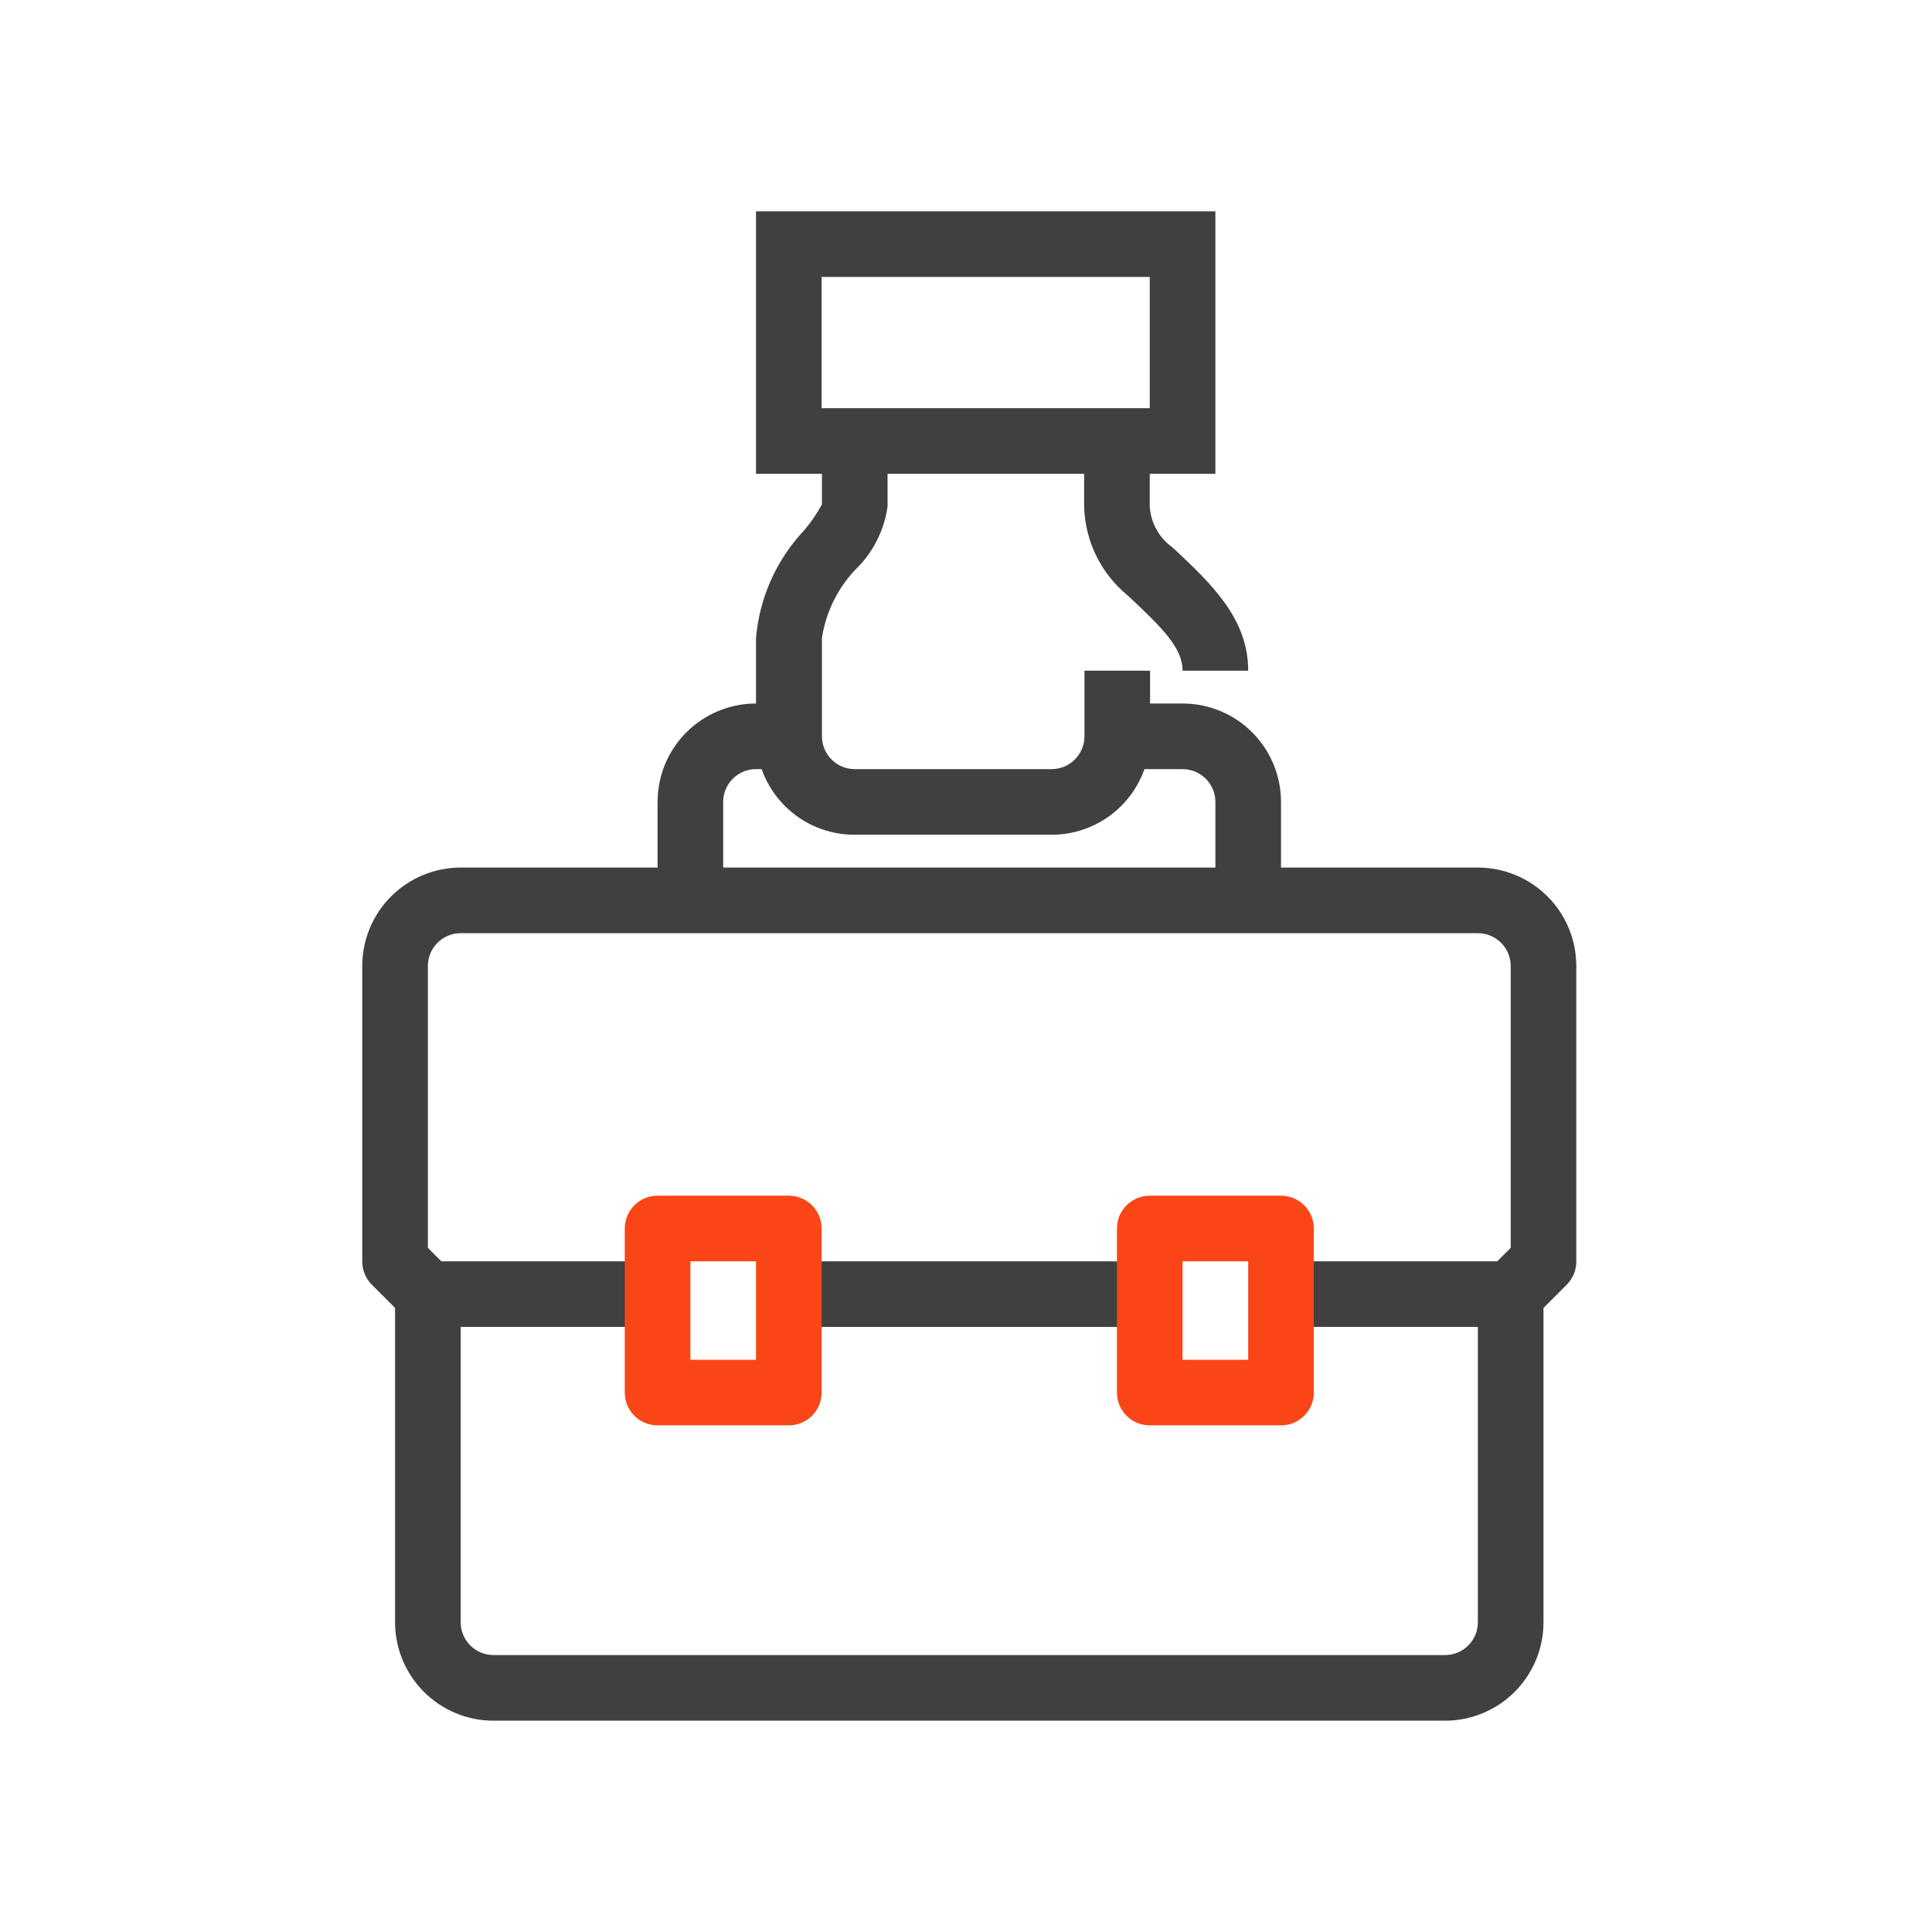 <svg width="64" height="64" viewBox="0 0 64 64" fill="none" xmlns="http://www.w3.org/2000/svg">
<path d="M41.348 22.217H39.174C39.174 21.467 38.522 20.815 37.359 19.728C36.92 19.37 36.565 18.921 36.315 18.413C36.066 17.905 35.929 17.349 35.913 16.783V14.609H38.087V16.783C38.104 17.049 38.18 17.308 38.31 17.541C38.439 17.774 38.62 17.976 38.837 18.13C40.13 19.337 41.348 20.489 41.348 22.217Z" fill="#404040"/>
<path d="M34.826 27.652H28.304C27.439 27.652 26.61 27.309 25.999 26.697C25.387 26.085 25.044 25.256 25.044 24.391V21.13C25.159 19.796 25.722 18.54 26.641 17.565C26.866 17.3 27.063 17.012 27.228 16.706V14.609H29.402V16.783C29.287 17.588 28.904 18.331 28.315 18.891C27.736 19.511 27.357 20.292 27.228 21.13V24.391C27.228 24.68 27.343 24.956 27.547 25.16C27.75 25.364 28.027 25.478 28.315 25.478H34.837C35.125 25.478 35.402 25.364 35.605 25.16C35.809 24.956 35.924 24.68 35.924 24.391V22.217H38.098V24.391C38.098 24.82 38.013 25.245 37.849 25.642C37.684 26.038 37.443 26.398 37.139 26.701C36.835 27.004 36.474 27.244 36.077 27.407C35.68 27.57 35.255 27.654 34.826 27.652Z" fill="#404040"/>
<path d="M23.956 29.826H21.783V26.565C21.783 25.7 22.126 24.871 22.738 24.259C23.349 23.648 24.179 23.304 25.044 23.304H26.13V25.478H25.044C24.755 25.478 24.479 25.593 24.275 25.797C24.071 26 23.956 26.277 23.956 26.565V29.826Z" fill="#404040"/>
<path d="M42.435 29.826H40.261V26.565C40.261 26.277 40.146 26 39.943 25.797C39.739 25.593 39.462 25.478 39.174 25.478H37V23.304H39.174C40.039 23.304 40.868 23.648 41.48 24.259C42.091 24.871 42.435 25.7 42.435 26.565V29.826Z" fill="#404040"/>
<path d="M40.261 15.696H25.044V7H40.261V15.696ZM27.217 13.522H38.087V9.174H27.217V13.522Z" fill="#404040"/>
<path d="M38.087 41.783H26.13V43.956H38.087V41.783Z" fill="#404040"/>
<path d="M47.87 57H16.348C15.483 57 14.654 56.656 14.042 56.045C13.431 55.433 13.087 54.604 13.087 53.739V42.87C13.087 42.581 13.201 42.305 13.405 42.101C13.609 41.897 13.886 41.783 14.174 41.783C14.462 41.783 14.739 41.897 14.943 42.101C15.146 42.305 15.261 42.581 15.261 42.87V53.739C15.261 54.027 15.375 54.304 15.579 54.508C15.783 54.712 16.06 54.826 16.348 54.826H47.87C48.158 54.826 48.434 54.712 48.638 54.508C48.842 54.304 48.956 54.027 48.956 53.739V42.87C48.956 42.581 49.071 42.305 49.275 42.101C49.479 41.897 49.755 41.783 50.044 41.783C50.332 41.783 50.608 41.897 50.812 42.101C51.016 42.305 51.13 42.581 51.13 42.87V53.739C51.13 54.604 50.787 55.433 50.175 56.045C49.564 56.656 48.734 57 47.87 57V57Z" fill="#404040"/>
<path d="M50.044 43.956H42.435V41.783H49.598L50.044 41.337V32C50.044 31.712 49.929 31.435 49.725 31.231C49.521 31.027 49.245 30.913 48.956 30.913H15.261C14.973 30.913 14.696 31.027 14.492 31.231C14.289 31.435 14.174 31.712 14.174 32V41.337L14.62 41.783H21.783V43.956H14.174C14.031 43.957 13.889 43.93 13.757 43.876C13.624 43.822 13.504 43.742 13.402 43.641L12.315 42.554C12.214 42.453 12.135 42.332 12.081 42.2C12.027 42.068 11.999 41.926 12 41.783V32C12 31.135 12.344 30.306 12.955 29.694C13.567 29.083 14.396 28.739 15.261 28.739H48.956C49.821 28.739 50.651 29.083 51.262 29.694C51.874 30.306 52.217 31.135 52.217 32V41.783C52.218 41.926 52.191 42.068 52.137 42.2C52.083 42.332 52.003 42.453 51.902 42.554L50.815 43.641C50.714 43.742 50.593 43.822 50.461 43.876C50.328 43.93 50.187 43.957 50.044 43.956V43.956Z" fill="#404040"/>
<path d="M26.13 47.217H21.783C21.494 47.217 21.218 47.103 21.014 46.899C20.81 46.695 20.696 46.419 20.696 46.13V40.696C20.696 40.407 20.81 40.131 21.014 39.927C21.218 39.723 21.494 39.609 21.783 39.609H26.13C26.419 39.609 26.695 39.723 26.899 39.927C27.103 40.131 27.217 40.407 27.217 40.696V46.13C27.217 46.419 27.103 46.695 26.899 46.899C26.695 47.103 26.419 47.217 26.13 47.217ZM22.87 45.044H25.044V41.783H22.87V45.044Z" fill="#FA4616"/>
<path d="M42.435 47.217H38.087C37.799 47.217 37.522 47.103 37.318 46.899C37.114 46.695 37 46.419 37 46.13V40.696C37 40.407 37.114 40.131 37.318 39.927C37.522 39.723 37.799 39.609 38.087 39.609H42.435C42.723 39.609 42.999 39.723 43.203 39.927C43.407 40.131 43.522 40.407 43.522 40.696V46.13C43.522 46.419 43.407 46.695 43.203 46.899C42.999 47.103 42.723 47.217 42.435 47.217ZM39.174 45.044H41.348V41.783H39.174V45.044Z" fill="#FA4616"/>
</svg>
